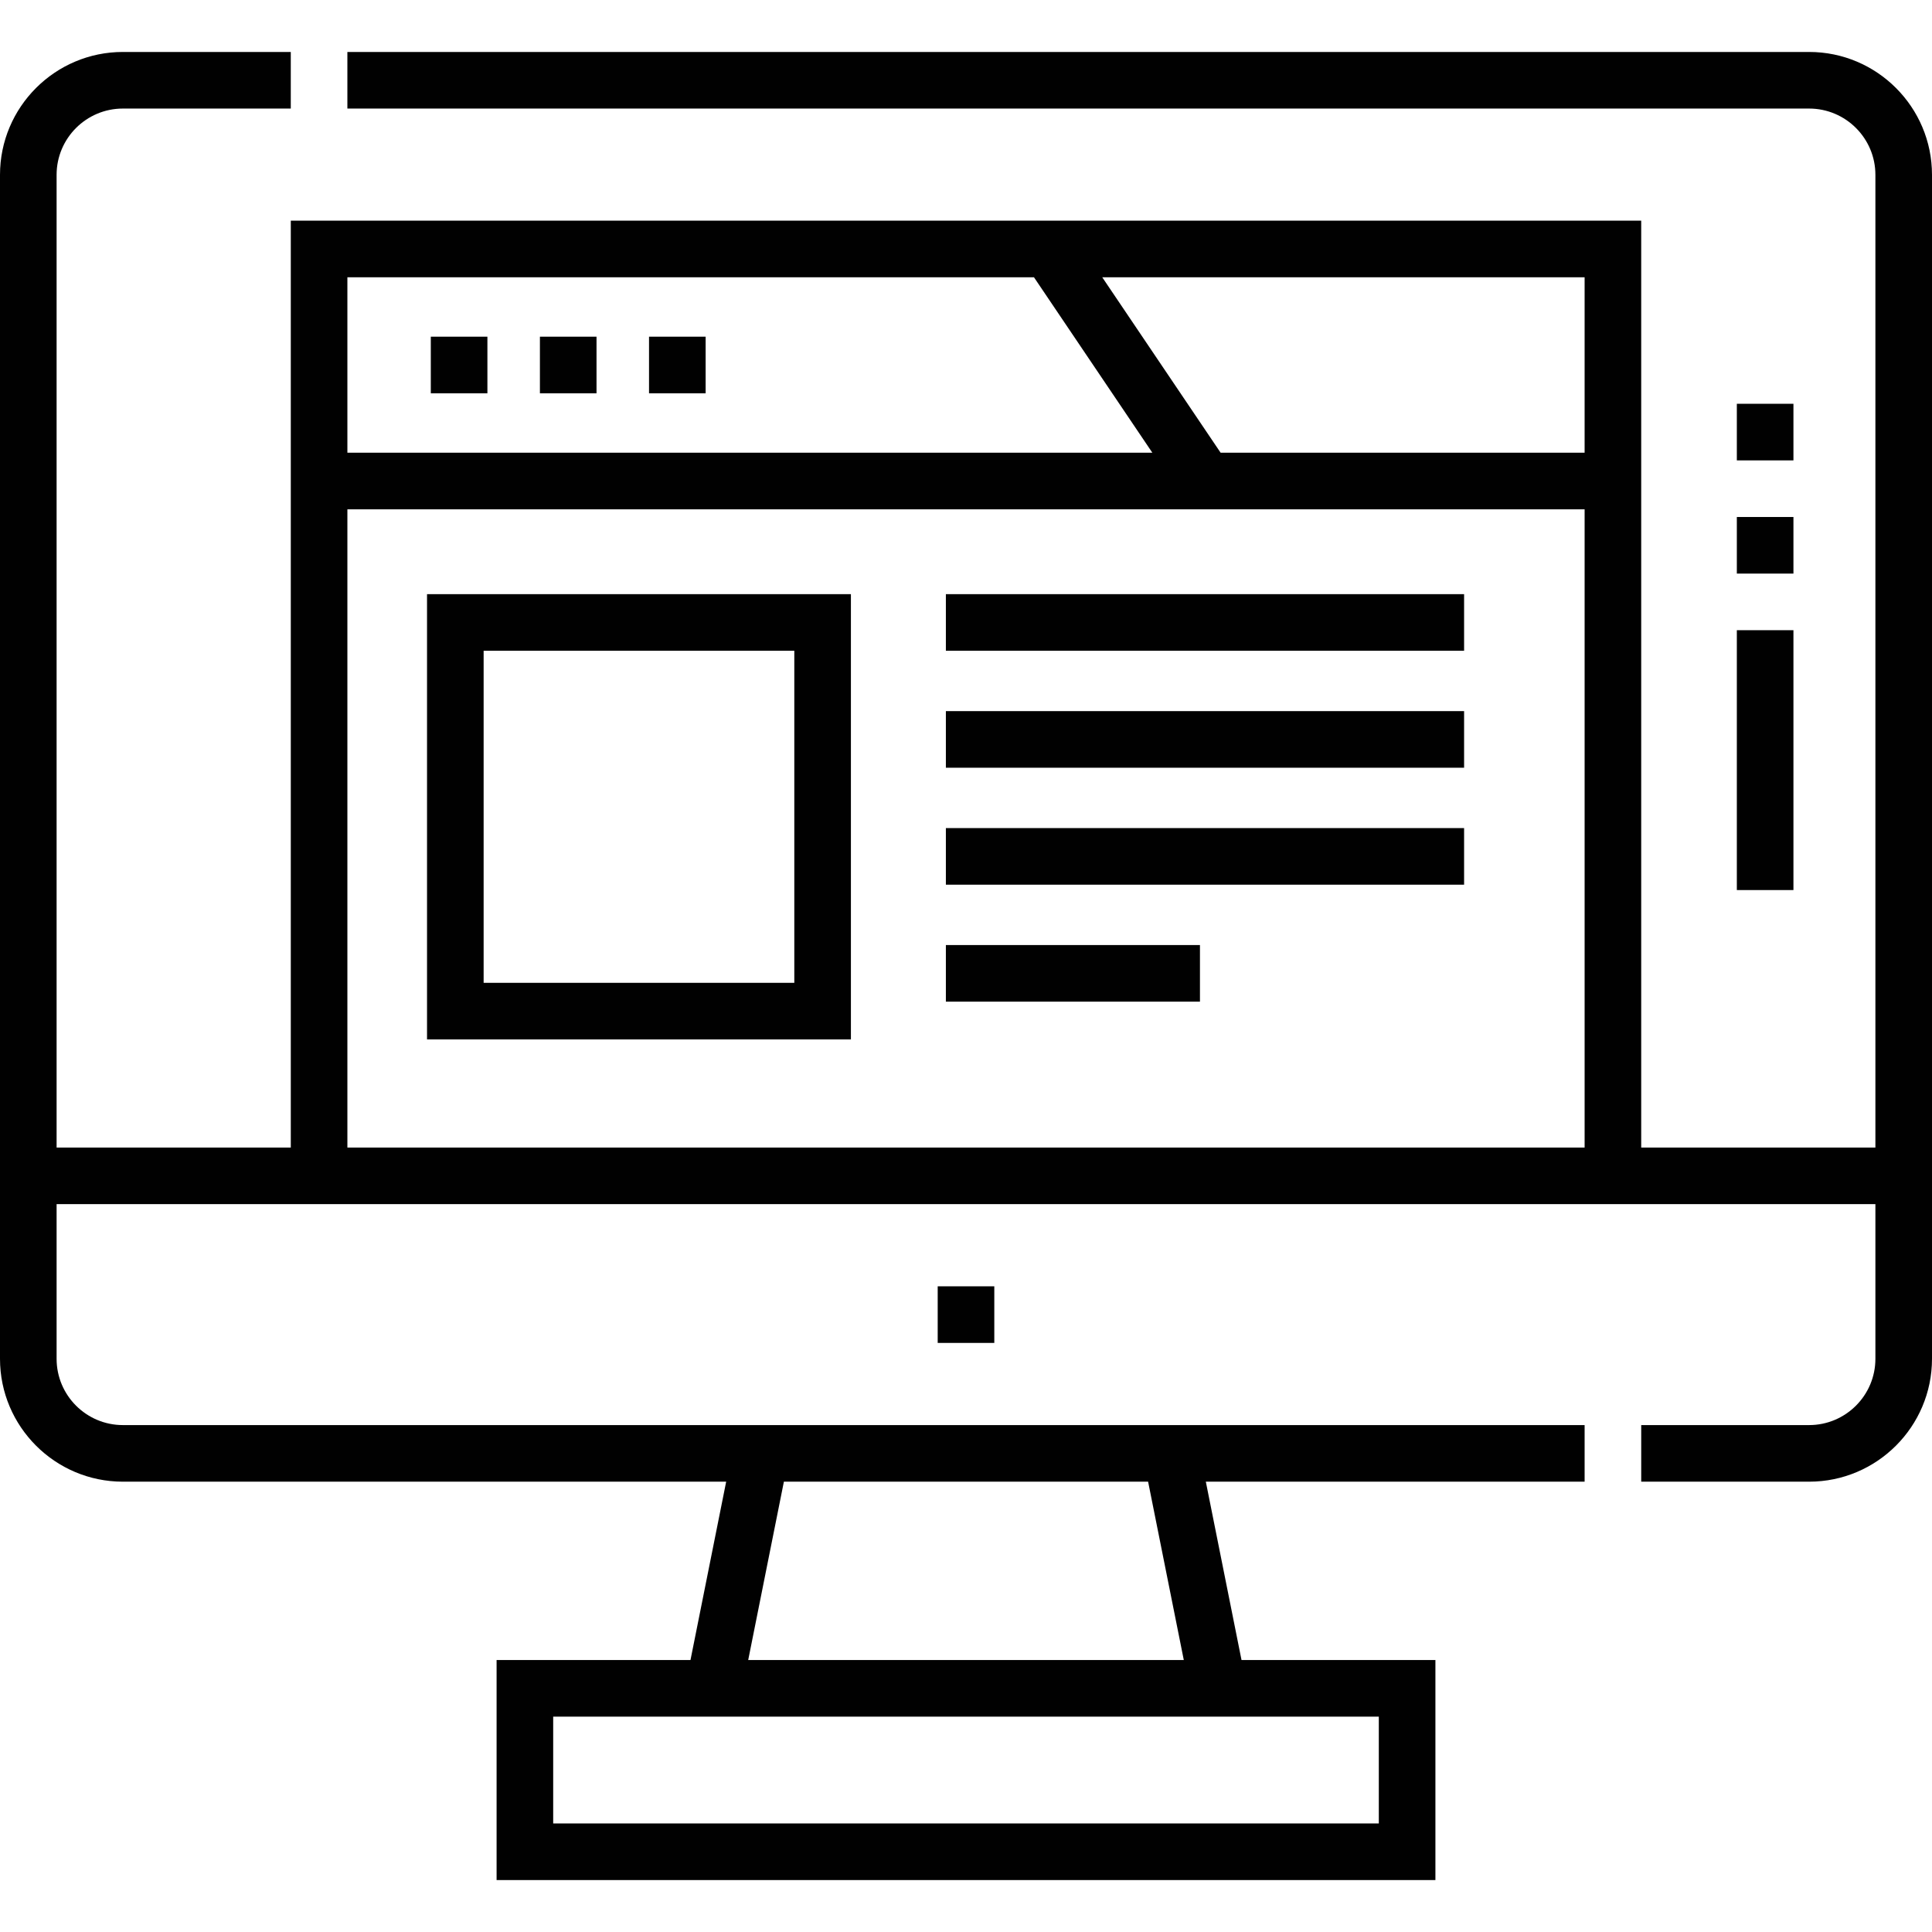 <?xml version="1.0" encoding="utf-8"?>
<!-- Generator: Adobe Illustrator 16.0.0, SVG Export Plug-In . SVG Version: 6.00 Build 0)  -->
<!DOCTYPE svg PUBLIC "-//W3C//DTD SVG 1.1//EN" "http://www.w3.org/Graphics/SVG/1.1/DTD/svg11.dtd">
<svg version="1.1" id="Layer_1" xmlns="http://www.w3.org/2000/svg" xmlns:xlink="http://www.w3.org/1999/xlink" x="0px" y="0px"
	 width="83px" height="83px" viewBox="0 0 512 512" enable-background="new 0 0 512 512" xml:space="preserve">
<path fill="#010101" d="M114.167,89.227h15v15h-15V89.227z"/>
<path fill="#010101" d="M143.083,89.227h15v15h-15V89.227z"/>
<path fill="#010101" d="M171.999,89.227h15v15h-15V89.227z"/>
<path fill="#010101" d="M113.167,275.459H225.5v-118H113.167V275.459z M128.167,172.459H210.5v88h-82.333V172.459z"/>
<path fill="#010101" d="M250.667,157.459H388v15H250.667V157.459z"/>
<path fill="#010101" d="M250.667,188.456H388v15H250.667V188.456z"/>
<path fill="#010101" d="M250.667,219.452H388v15H250.667V219.452z"/>
<path fill="#010101" d="M250.667,250.448H318v15h-67.333V250.448z"/>
<path fill="#010101" d="M479.44,13.77H92.06v15h387.38c9.683,0,17.56,7.877,17.56,17.56v257.78h-62.062V58.483H77.062V304.11H15
	V46.33c0-9.683,7.877-17.56,17.56-17.56h44.5v-15h-44.5C14.606,13.77,0,28.376,0,46.33V360.1c0,17.954,14.606,32.561,32.56,32.561
	h159.883l-9.458,47.266h-51.383v58.305h248.796v-58.305h-51.383l-9.459-47.266h100.383v-15H32.56c-9.683,0-17.56-7.877-17.56-17.561
	V319.11h482V360.1c0,9.684-7.877,17.561-17.56,17.561h-44.5v15h44.5c17.953,0,32.56-14.606,32.56-32.561V46.33
	C512,28.376,497.394,13.77,479.44,13.77z M365.398,454.926v28.305H146.602v-28.305H365.398z M313.718,439.926H198.282l9.458-47.266
	h96.52L313.718,439.926z M419.938,73.483v46.488h-96.463l-31.367-46.488H419.938z M92.062,73.483h181.952l31.367,46.488H92.062
	V73.483z M92.062,134.971h327.877V304.11H92.062V134.971z"/>
<path fill="#010101" d="M248.5,340.887h15v15h-15V340.887z"/>
<path fill="#010101" d="M460.28,137.008h15v15h-15V137.008z"/>
<path fill="#010101" d="M460.28,167.008h15v68.868h-15V167.008z"/>
<path fill="#010101" d="M460.28,107.008h15v15h-15V107.008z"/>
</svg>
